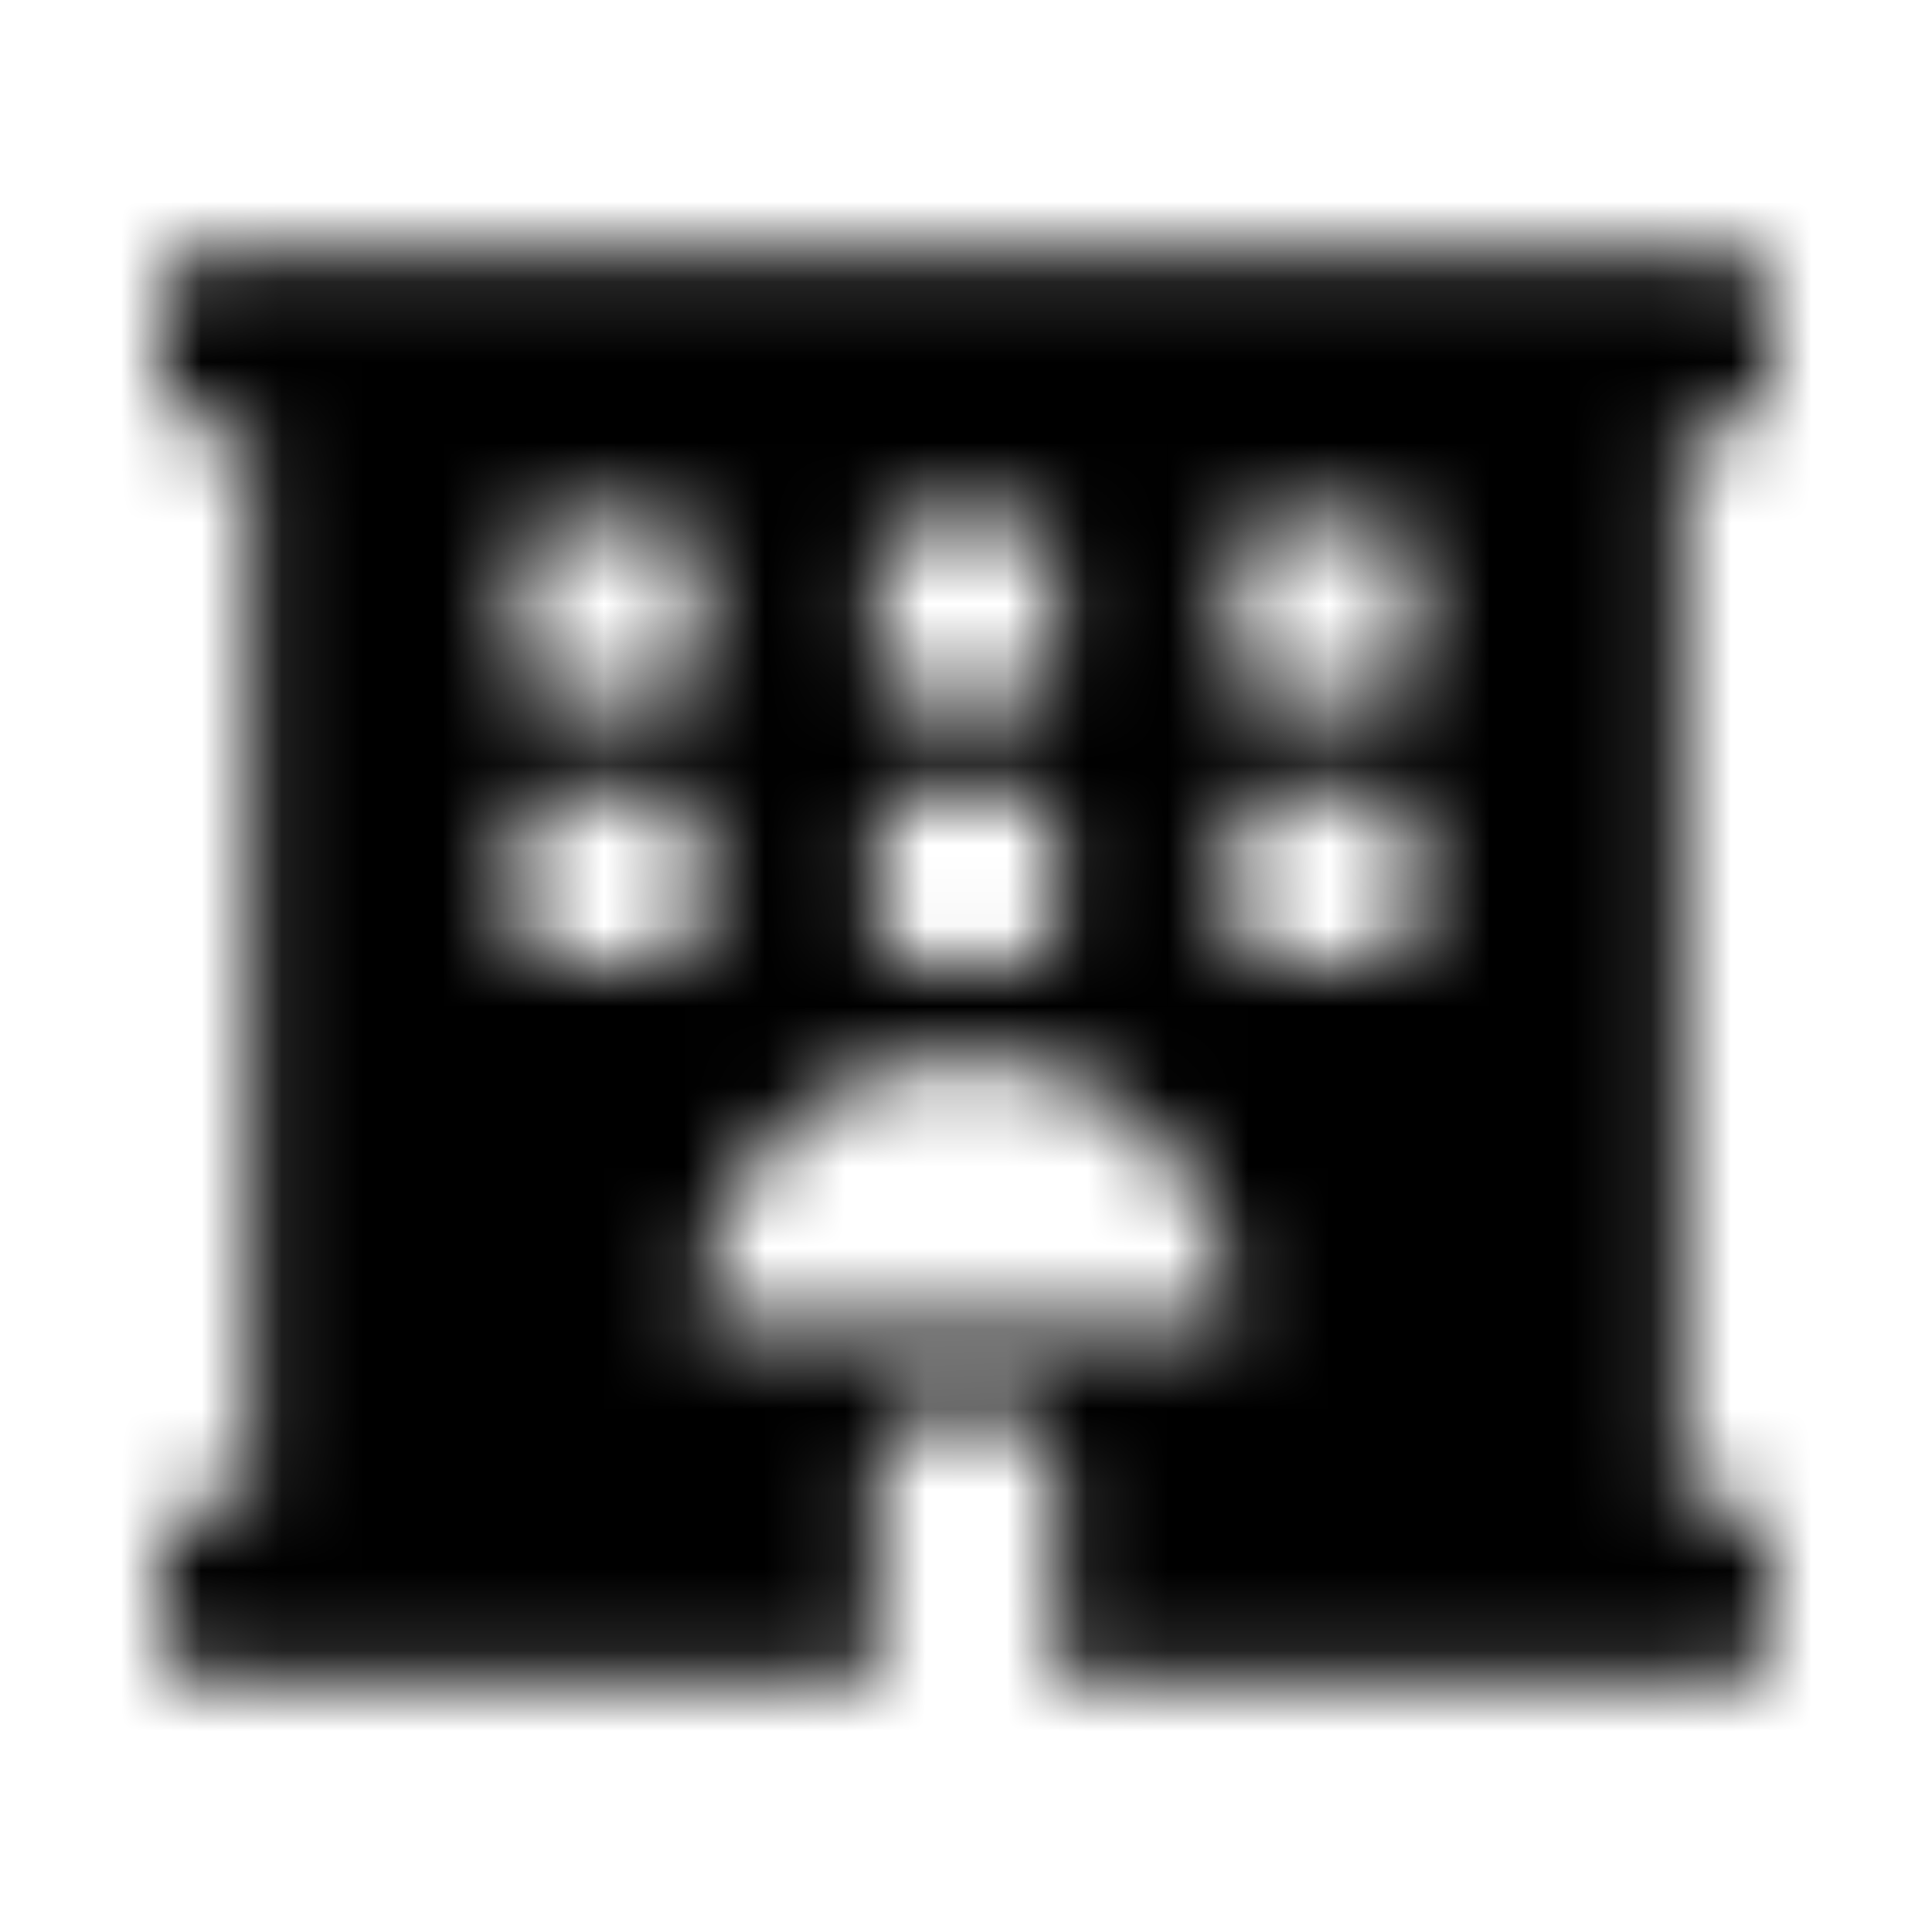 <?xml version="1.0" encoding="UTF-8"?>
<svg width="24px" height="24px" viewBox="0 0 24 24" version="1.1" xmlns="http://www.w3.org/2000/svg" xmlns:xlink="http://www.w3.org/1999/xlink">
    <!-- Generator: Sketch 52.5 (67469) - http://www.bohemiancoding.com/sketch -->
    <title>hotel</title>
    <desc>Created with Sketch.</desc>
    <defs>
        <path d="M21.444,5.333 C21.751,5.333 22,5.085 22,4.778 L22,3.667 C22,3.36 21.751,3.111 21.444,3.111 L2.556,3.111 C2.249,3.111 2,3.36 2,3.667 L2,4.778 C2,5.085 2.249,5.333 2.556,5.333 L3.11,5.333 L3.11,18.667 L2.556,18.667 C2.249,18.667 2,18.915 2,19.222 L2,20.333 C2,20.64 2.249,20.889 2.556,20.889 L10.889,20.889 L10.889,18.111 C10.889,17.806 11.139,17.556 11.444,17.556 L12.556,17.556 C12.861,17.556 13.111,17.806 13.111,18.111 L13.111,20.889 L21.444,20.889 C21.751,20.889 22,20.64 22,20.333 L22,19.222 C22,18.915 21.751,18.667 21.444,18.667 L20.889,18.667 L20.889,5.333 L21.444,5.333 Z M10.889,6.889 C10.889,6.667 11.111,6.444 11.333,6.444 L12.667,6.444 C12.889,6.444 13.111,6.667 13.111,6.889 L13.111,8.222 C13.111,8.444 12.889,8.667 12.667,8.667 L11.333,8.667 C11.111,8.667 10.889,8.444 10.889,8.222 L10.889,6.889 Z M10.889,10.222 C10.889,10 11.111,9.778 11.333,9.778 L12.667,9.778 C12.889,9.778 13.111,10 13.111,10.222 L13.111,11.556 C13.111,11.778 12.889,12 12.667,12 L11.333,12 C11.111,12 10.889,11.778 10.889,11.556 L10.889,10.222 Z M6.444,6.889 C6.444,6.667 6.667,6.444 6.889,6.444 L8.222,6.444 C8.444,6.444 8.667,6.667 8.667,6.889 L8.667,8.222 C8.667,8.444 8.444,8.667 8.222,8.667 L6.889,8.667 C6.667,8.667 6.444,8.444 6.444,8.222 L6.444,6.889 Z M8.222,12 L6.889,12 C6.667,12 6.444,11.778 6.444,11.556 L6.444,10.222 C6.444,10 6.667,9.778 6.889,9.778 L8.222,9.778 C8.444,9.778 8.667,10 8.667,10.222 L8.667,11.556 C8.667,11.778 8.444,12 8.222,12 Z M8.667,16.444 C8.667,14.603 10.159,13.111 12,13.111 C13.841,13.111 15.333,14.603 15.333,16.444 L8.667,16.444 Z M17.556,11.556 C17.556,11.778 17.333,12 17.111,12 L15.778,12 C15.556,12 15.333,11.778 15.333,11.556 L15.333,10.222 C15.333,10 15.556,9.778 15.778,9.778 L17.111,9.778 C17.333,9.778 17.556,10 17.556,10.222 L17.556,11.556 Z M17.556,8.222 C17.556,8.444 17.333,8.667 17.111,8.667 L15.778,8.667 C15.556,8.667 15.333,8.444 15.333,8.222 L15.333,6.889 C15.333,6.667 15.556,6.444 15.778,6.444 L17.111,6.444 C17.333,6.444 17.556,6.667 17.556,6.889 L17.556,8.222 Z" id="path-1"></path>
    </defs>
    <g id="hotel" stroke="none" stroke-width="1" fill="none" fill-rule="evenodd">
        <mask id="mask-2" fill="white">
            <use xlink:href="#path-1"></use>
        </mask>
        <g fill-rule="nonzero"></g>
        <g id="🎨-color" mask="url(#mask-2)" fill="#000000">
            <rect id="🎨-Color" x="0" y="0" width="24" height="24"></rect>
        </g>
    </g>
</svg>